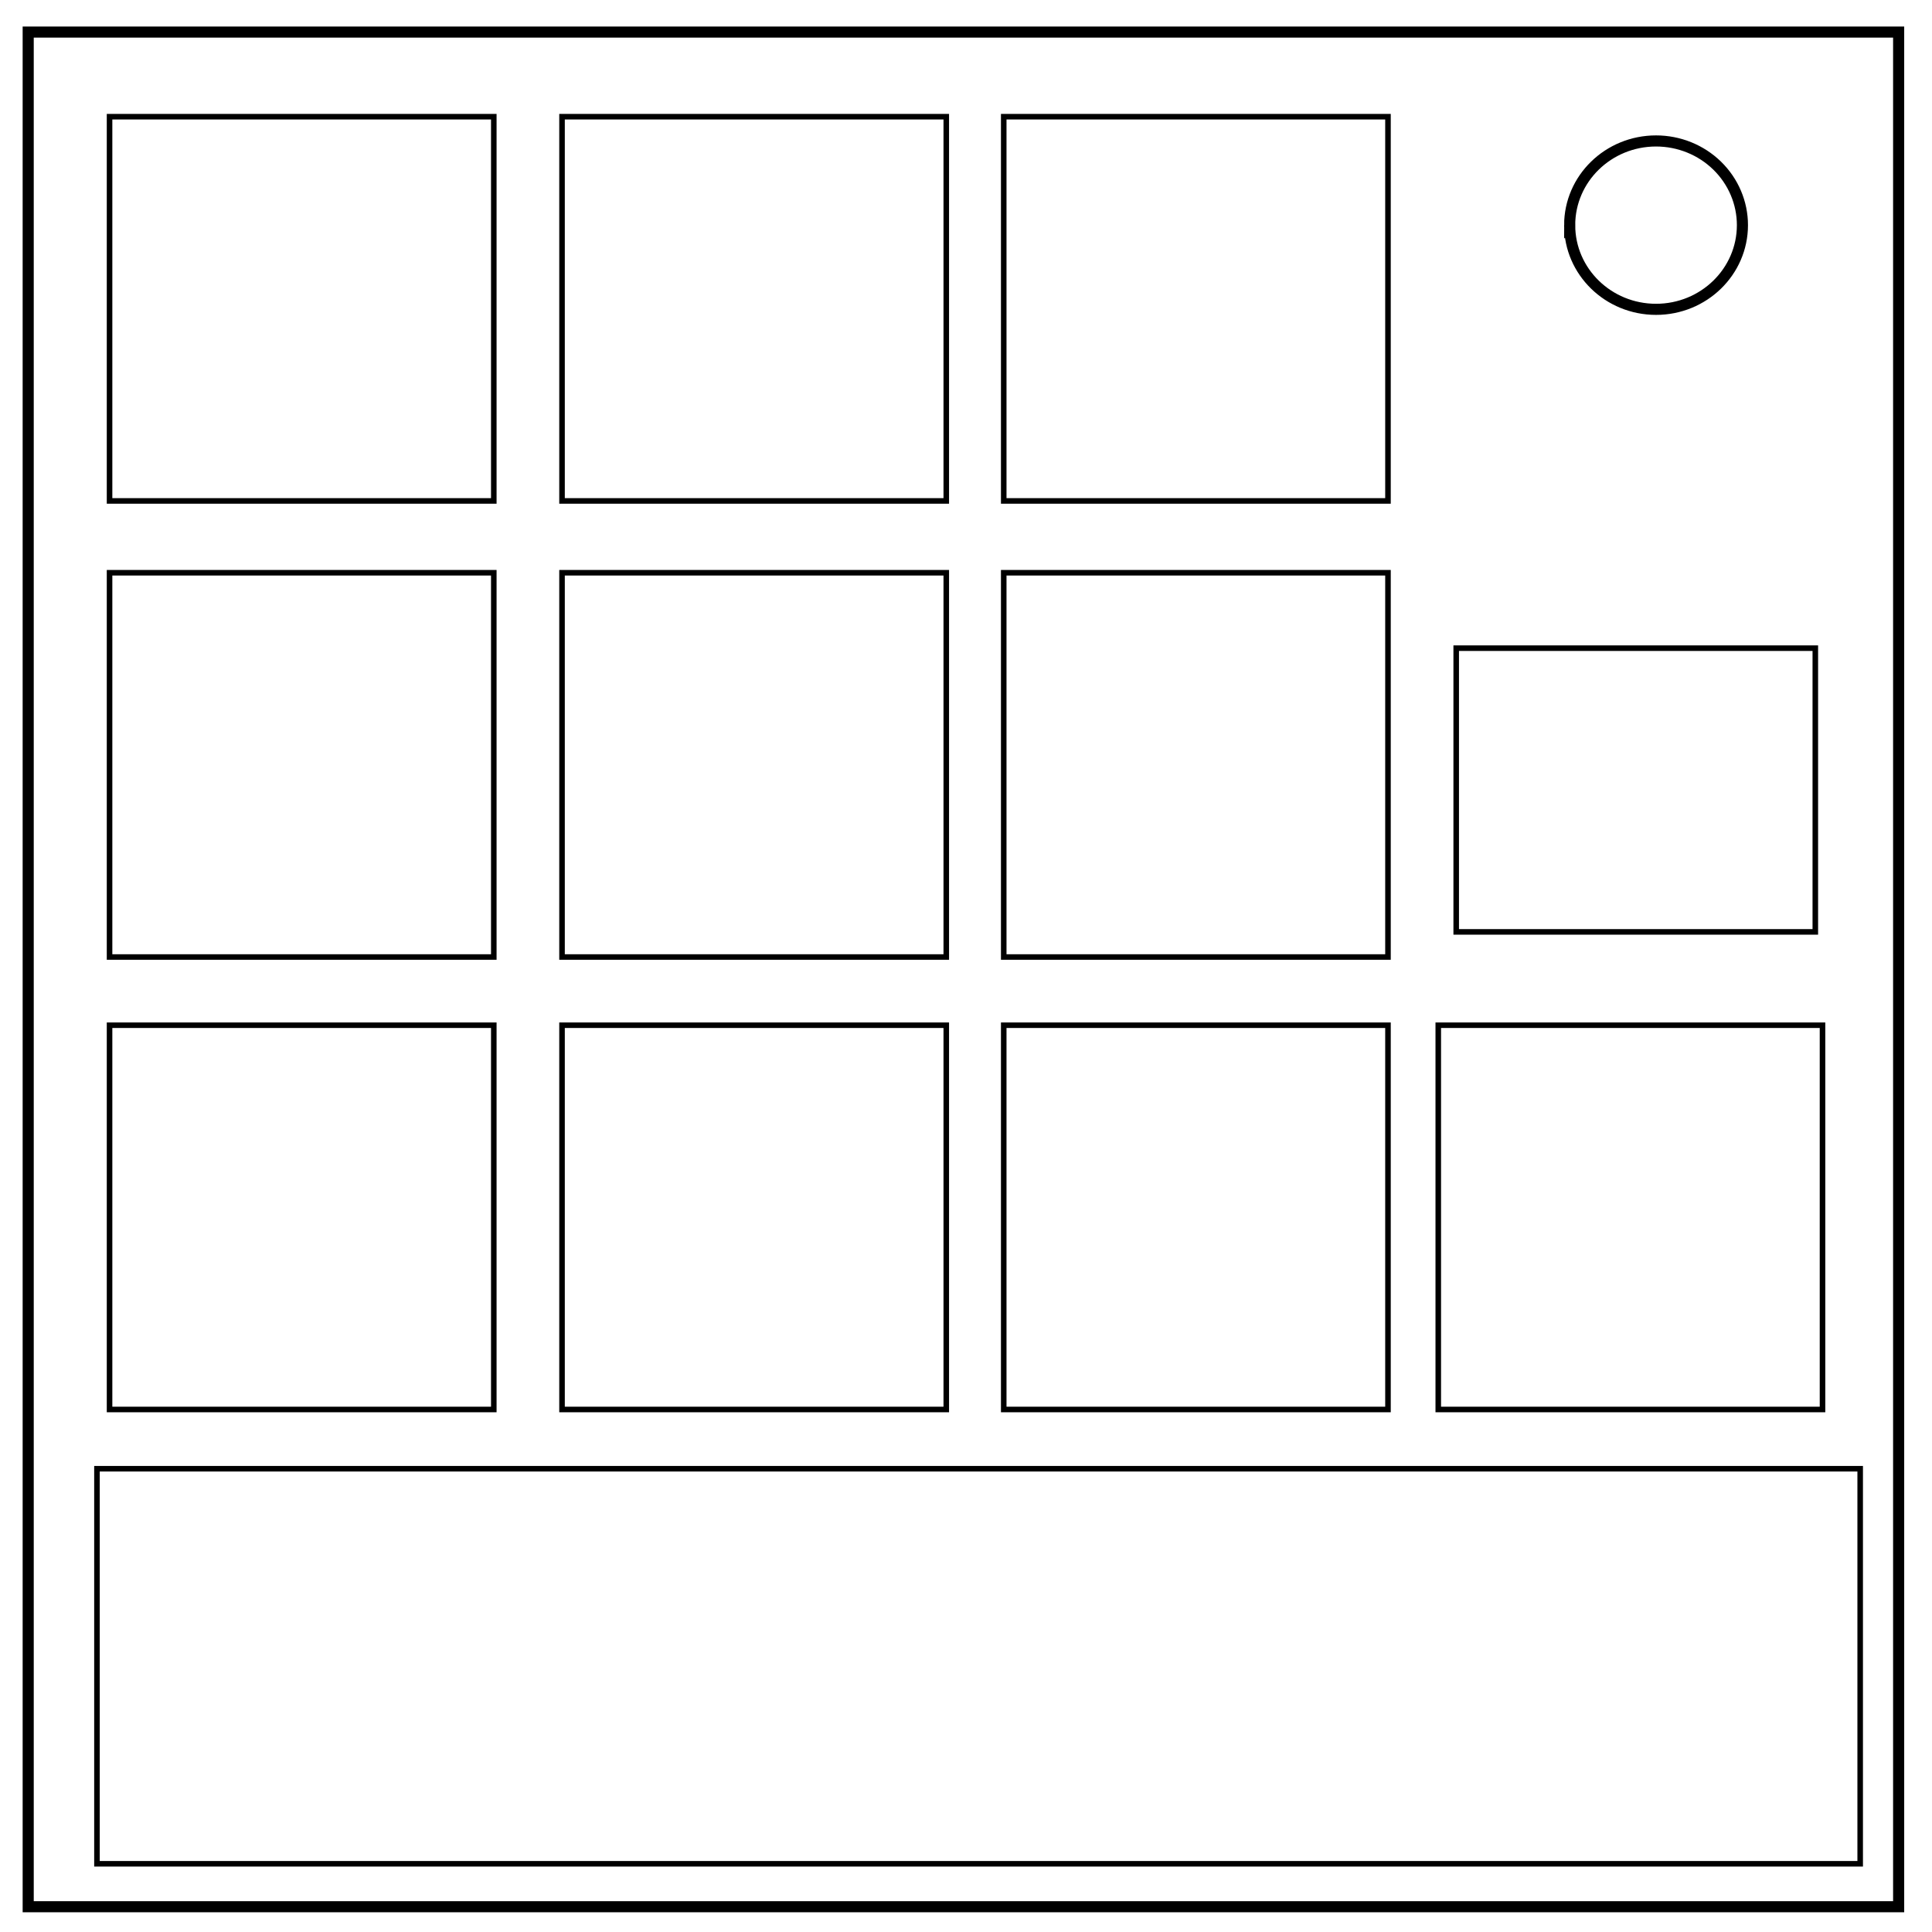 <svg xmlns="http://www.w3.org/2000/svg" viewBox="0 0 348 348" fill="none"><path d="M5.079 5.776h336.913v337.67H5.08z" stroke-width="2" stroke="#000"/><path d="M282.734 40.554c0-8.376 6.966-15.165 15.56-15.165 4.126 0 8.084 1.597 11.001 4.441 2.918 2.844 4.558 6.702 4.558 10.724 0 8.376-6.966 15.165-15.56 15.165-8.593 0-15.559-6.79-15.559-15.165z" stroke-width="2" stroke="#000"/><path style="fill:none;stroke:#000" d="M19.733 21.02h69.212v69.212H19.733zM101.235 21.02h69.212v69.212h-69.212zM180.797 21.02h69.212v69.212h-69.212zM19.733 103.169h69.212v69.212H19.733zM101.235 103.169h69.212v69.212h-69.212zM180.797 103.169h69.212v69.212h-69.212zM19.733 184.667h69.212v69.212H19.733zM101.235 184.667h69.212v69.212h-69.212zM180.797 184.667h69.212v69.212h-69.212zM262.298 116.755h64.684v51.1h-64.684zM259.067 184.667h69.212v69.212h-69.212zM17.465 264.558h317.599v71.152H17.465z"/></svg>